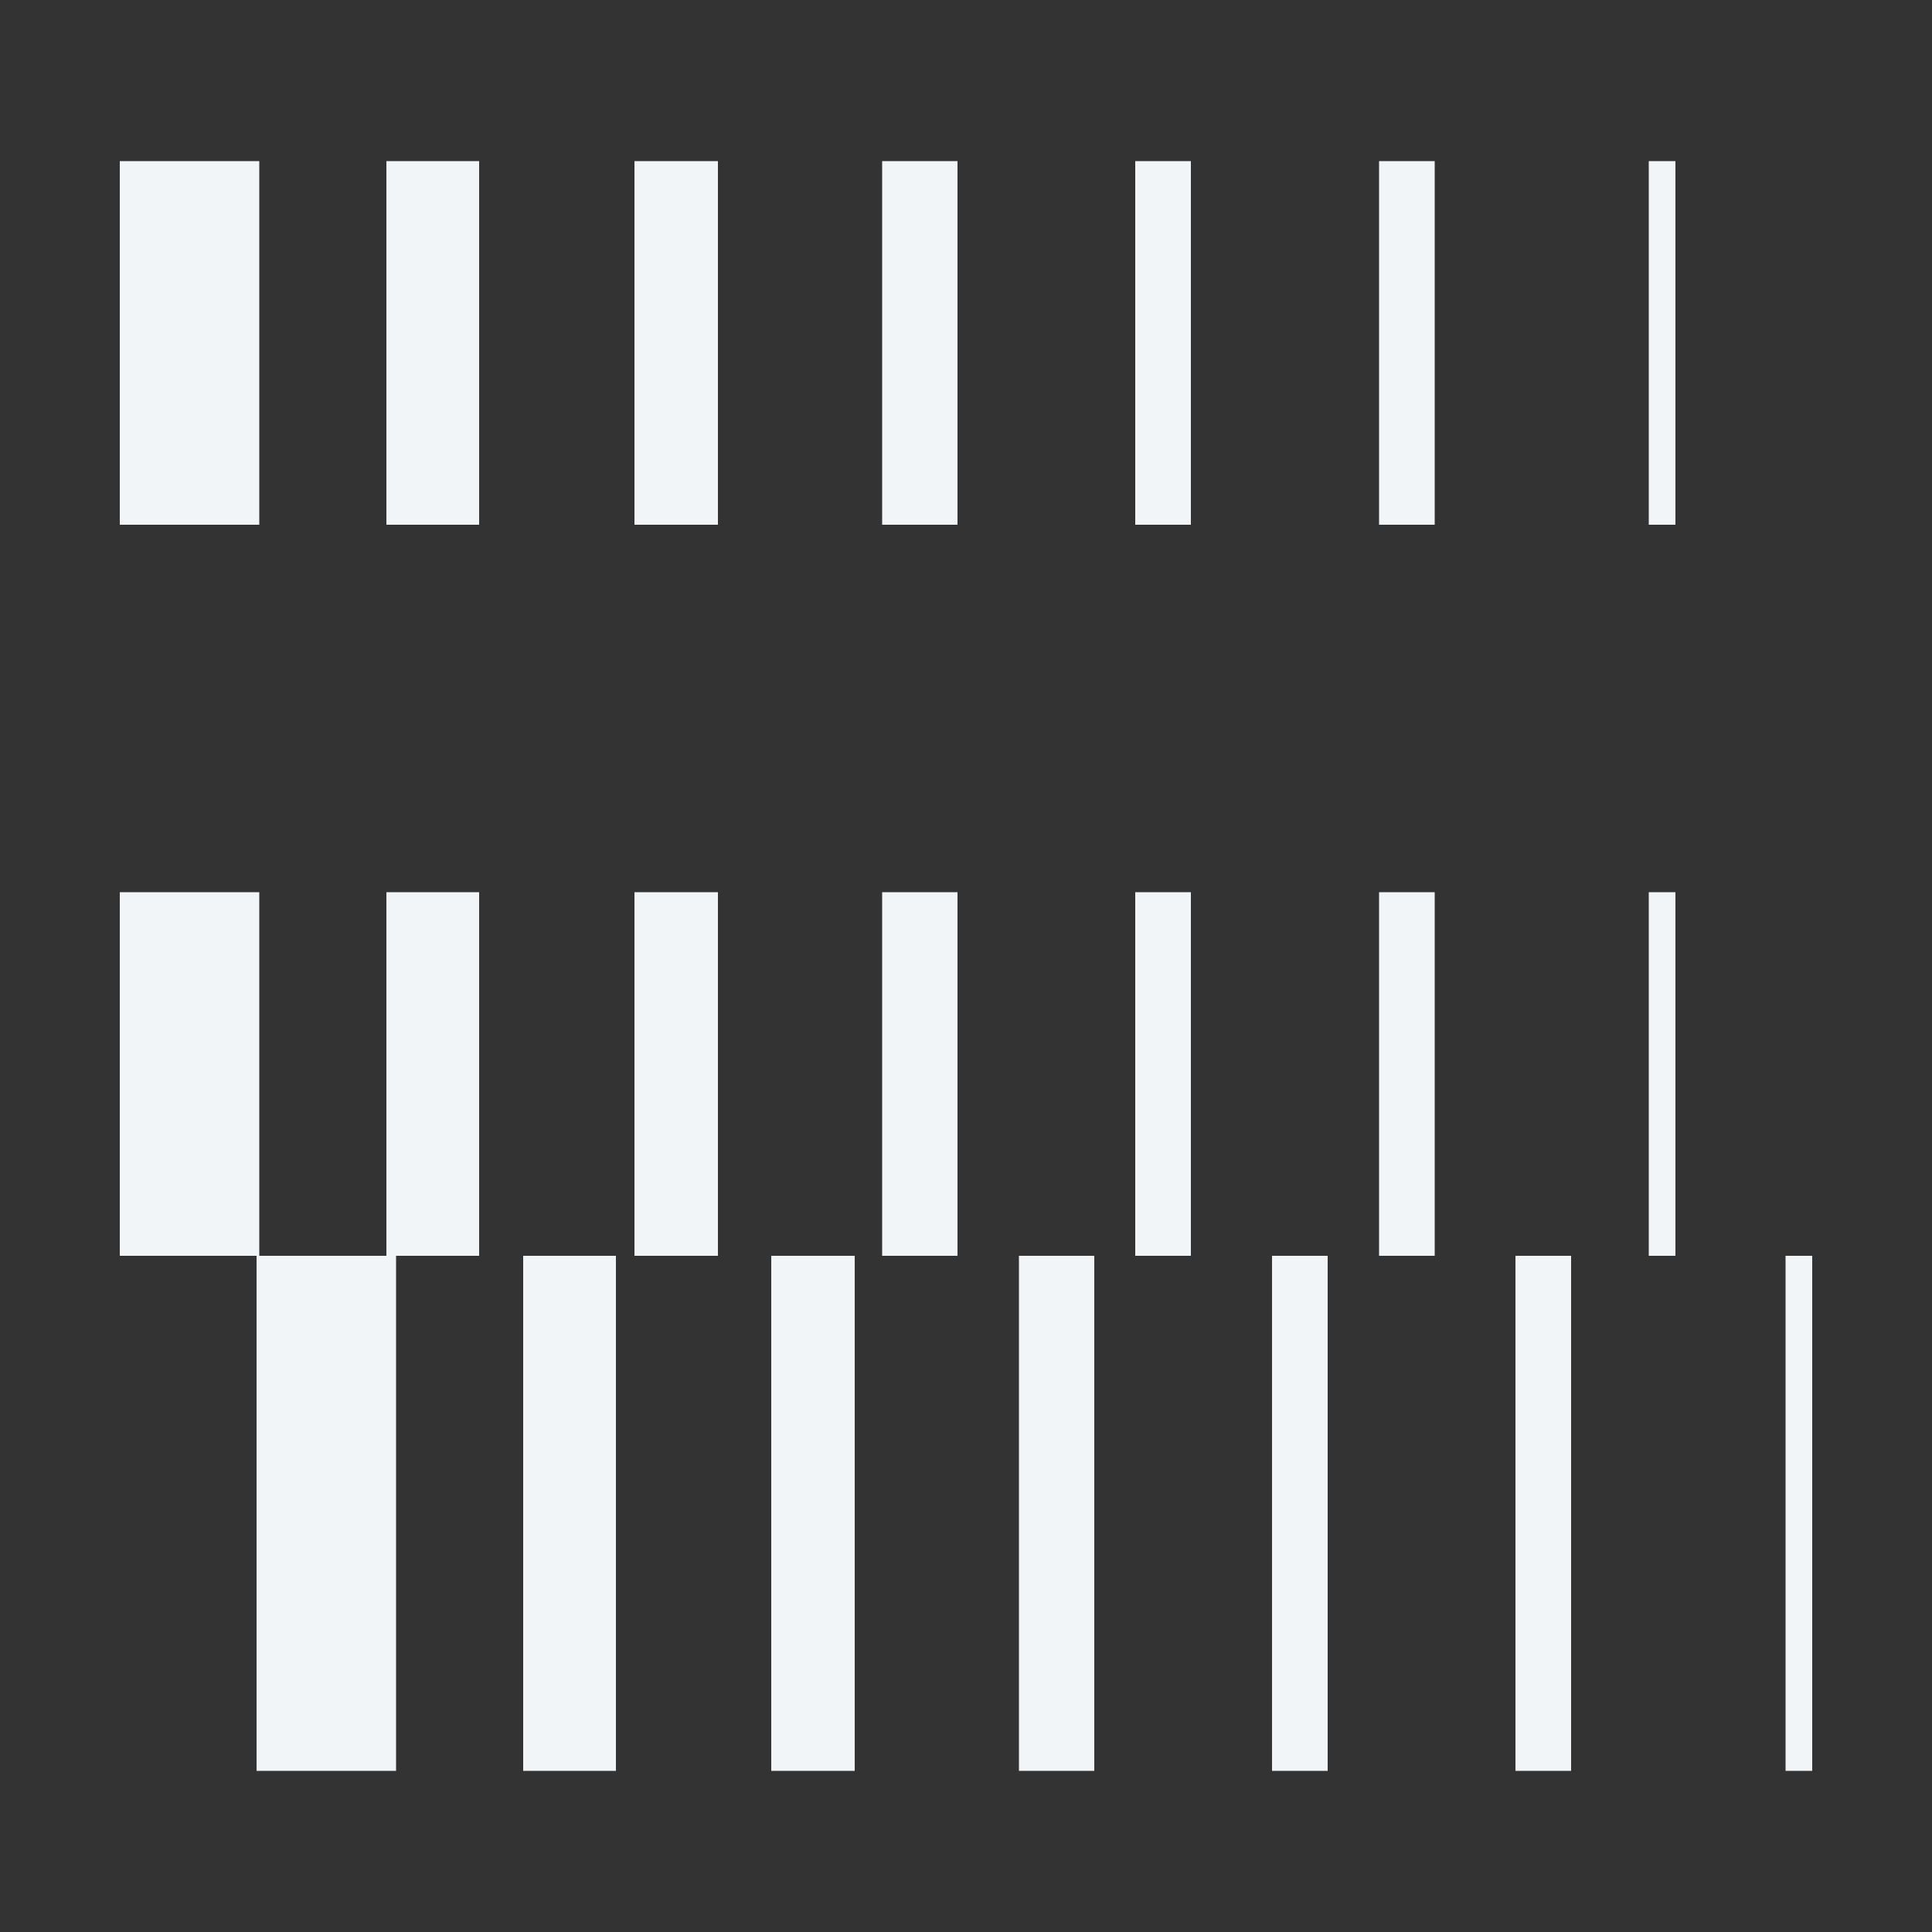<?xml version="1.0" encoding="utf-8"?>
<!-- Generator: Adobe Illustrator 26.0.2, SVG Export Plug-In . SVG Version: 6.00 Build 0)  -->
<svg version="1.1" id="Layer_1" xmlns="http://www.w3.org/2000/svg" xmlns:xlink="http://www.w3.org/1999/xlink" x="0px" y="0px"
	 viewBox="0 0 500 500" style="enable-background:new 0 0 500 500;" xml:space="preserve">
<rect x="0" y="0" width="500" height="500" fill="#333333" stroke="none"/>
<style type="text/css">
	.st0{fill:#f2f5f7;}
</style>
<g>
	<g>
		<g>
			<g>
				<rect x="31" y="41.7" class="st0" width="36.1" height="94.1"/>
				<rect x="100" y="41.7" class="st0" width="24" height="94.1"/>
				<rect x="228.3" y="41.7" class="st0" width="19.5" height="94.1"/>
				<rect x="356.9" y="41.7" class="st0" width="14.4" height="94.1"/>
				<rect x="426.7" y="41.7" class="st0" width="6.9" height="94.1"/>
				<rect x="164.2" y="41.7" class="st0" width="21.6" height="94.1"/>
				<rect x="293.8" y="41.7" class="st0" width="14.4" height="94.1"/>
				<rect x="31" y="230.9" class="st0" width="36.1" height="94.1"/>
				<rect x="100" y="230.9" class="st0" width="24" height="94.1"/>
				<rect x="228.3" y="230.9" class="st0" width="19.5" height="94.1"/>
				<rect x="356.9" y="230.9" class="st0" width="14.4" height="94.1"/>
				<rect x="426.7" y="230.9" class="st0" width="6.9" height="94.1"/>
				<rect x="164.2" y="230.9" class="st0" width="21.6" height="94.1"/>
				<rect x="293.8" y="230.9" class="st0" width="14.4" height="94.1"/>
				<rect x="66.4" y="325" class="st0" width="36.1" height="133.3"/>
				<rect x="135.4" y="325" class="st0" width="24" height="133.3"/>
				<rect x="263.7" y="325" class="st0" width="19.5" height="133.3"/>
				<rect x="392.2" y="325" class="st0" width="14.4" height="133.3"/>
				<rect x="462.1" y="325" class="st0" width="6.9" height="133.3"/>
				<rect x="199.6" y="325" class="st0" width="21.6" height="133.3"/>
				<rect x="329.2" y="325" class="st0" width="14.4" height="133.3"/>
			</g>
		</g>
	</g>
</g>
</svg>
